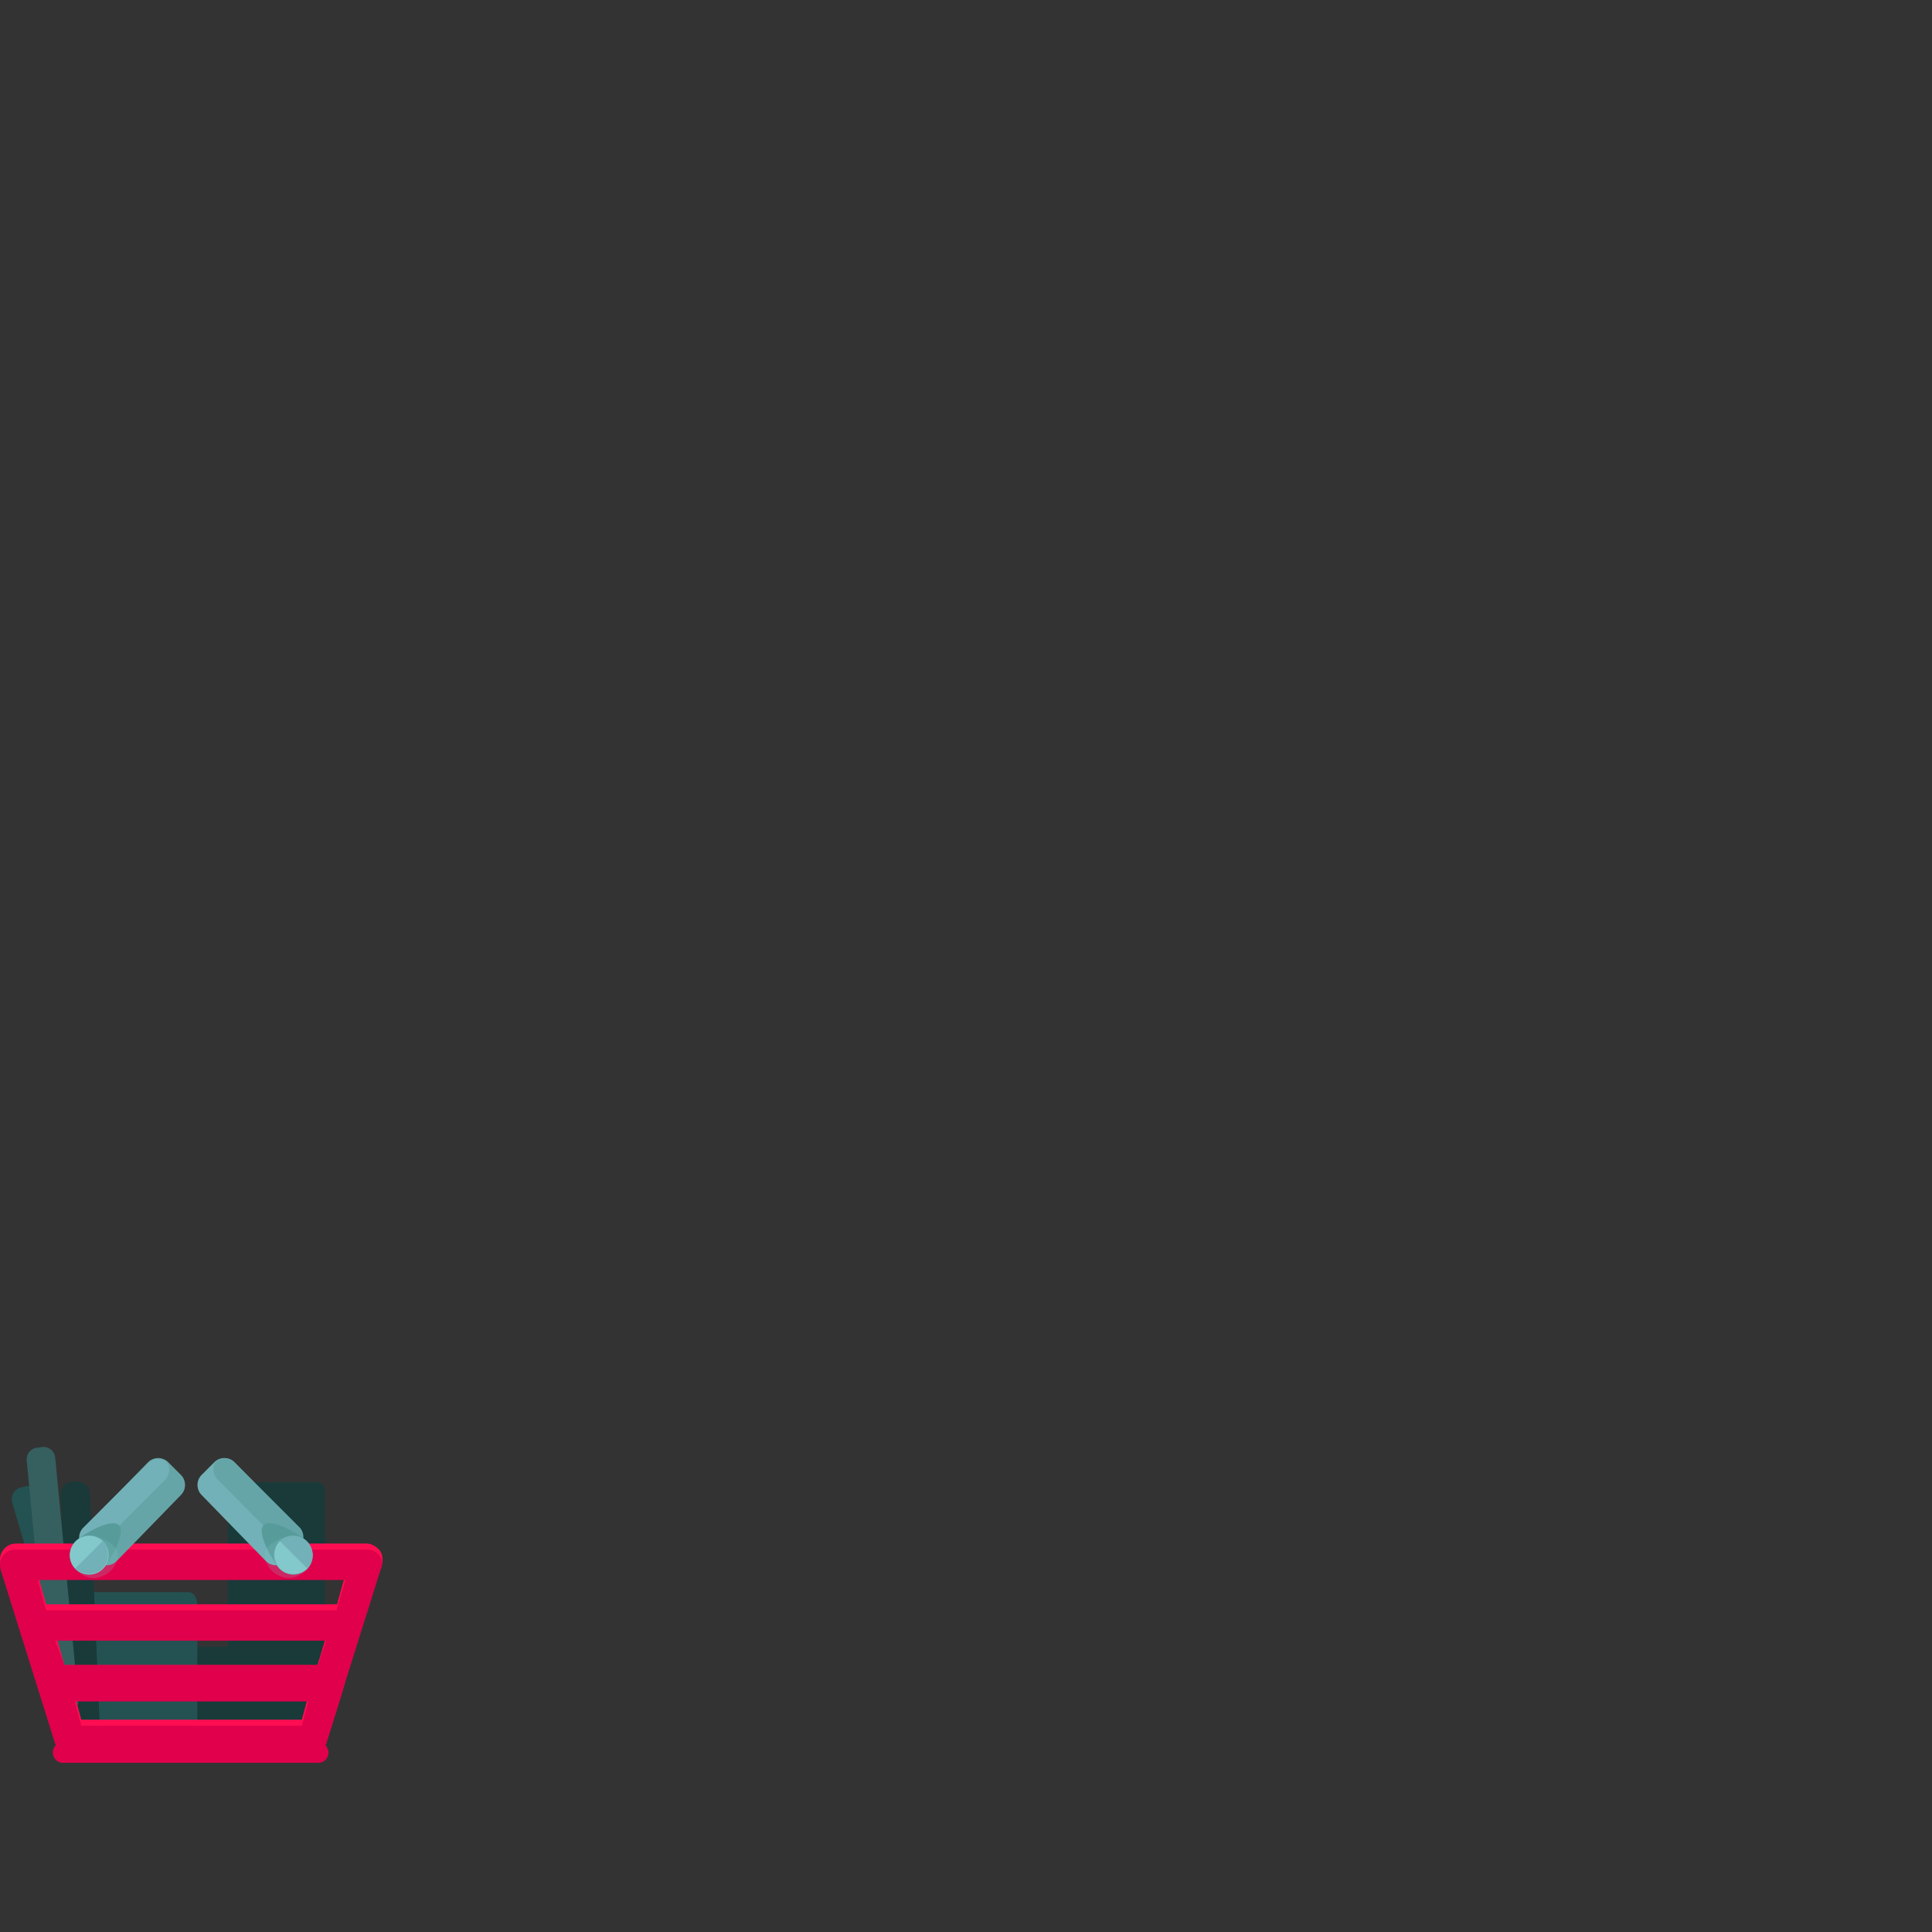 <?xml version="1.0" encoding="UTF-8" standalone="no"?>
<!-- Generator: Adobe Illustrator 19.0.0, SVG Export Plug-In . SVG Version: 6.00 Build 0)  -->

<svg
   xmlns:dc="http://purl.org/dc/elements/1.1/"
   xmlns:cc="http://creativecommons.org/ns#"
   xmlns:rdf="http://www.w3.org/1999/02/22-rdf-syntax-ns#"
   xmlns:svg="http://www.w3.org/2000/svg"
   xmlns="http://www.w3.org/2000/svg"
   xmlns:sodipodi="http://sodipodi.sourceforge.net/DTD/sodipodi-0.dtd"
   xmlns:inkscape="http://www.inkscape.org/namespaces/inkscape"
   version="1.1"
   id="Layer_1"
   x="0px"
   y="0px"
   viewBox="0 0 503.945 503.945"
   style="enable-background:new 0 0 503.945 503.945;"
   xml:space="preserve"
   inkscape:version="0.91 r13725"
   sodipodi:docname="commerce.svg"><rect x="0" y="0" width="503.945" height="503.945" fill="#333333" stroke="none"/><defs
   id="defs83" /><sodipodi:namedview
   pagecolor="#ffffff"
   bordercolor="#666666"
   borderopacity="1"
   objecttolerance="10"
   gridtolerance="10"
   guidetolerance="10"
   inkscape:pageopacity="0"
   inkscape:pageshadow="2"
   inkscape:window-width="1366"
   inkscape:window-height="705"
   id="namedview81"
   showgrid="false"
   inkscape:zoom="3.7464405"
   inkscape:cx="-579.56112"
   inkscape:cy="641.23279"
   inkscape:window-x="-8"
   inkscape:window-y="-8"
   inkscape:window-maximized="1"
   inkscape:current-layer="Layer_1" />















<g
   id="g4213"
   transform="matrix(0.198,0,0,0.198,3.2358386e-4,368.725)"
   inkscape:export-filename="C:\xampp\htdocs\Project\kalongbdg\lib\store.png"
   inkscape:export-xdpi="110"
   inkscape:export-ydpi="110"><g
     id="g3">
	<path
   id="path5"
   d="m 331.973,432.006 c 0,5.6 -0.8,11.2 -7.2,11.2 l -105.6,0 c -5.6,0 -7.2,-4.8 -7.2,-11.2 l 0,-112 c 0,-5.6 1.6,-12.8 7.2,-12.8 l 105.6,0 c 5.6,0 7.2,7.2 7.2,12.8 l 0,112 z"
   style="fill:#193a39"
   inkscape:connector-curvature="0" />
	<path
   id="path7"
   d="m 427.973,432.006 c 0,5.6 -3.2,11.2 -9.6,11.2 l -105.6,0 c -5.6,0 -12.8,-4.8 -12.8,-11.2 l 0,-328 c 0,-5.6 7.2,-13.6 12.8,-13.6 l 105.6,0 c 5.6,0 9.6,4.8 9.6,10.4 l 0,331.2 z"
   style="fill:#193a39"
   inkscape:connector-curvature="0" />
</g><g
     id="g9">
	<path
   id="path11"
   d="m 259.973,420.006 c 0,8.8 -3.2,15.2 -12,15.2 l -157.6,0 c -8.8,0 -14.4,-6.4 -14.4,-15.2 l 0,-166.4 c 0,-8.8 5.6,-18.4 14.4,-18.4 l 157.6,0 c 8.8,0 12,9.6 12,18.4 l 0,166.4 z"
   style="fill:#245151"
   inkscape:connector-curvature="0" />
	<path
   id="path13"
   d="m 143.173,413.606 c 2.4,8 -2.4,16.8 -10.4,19.2 l -7.2,2.4 c -8,2.4 -16.8,-2.4 -19.2,-10.4 l -90.4,-308 c -2.4,-8 2.4,-16.8 10.4,-19.2 l 6.4,-1.6 c 8,-2.4 16.8,2.4 19.2,10.4 l 91.2,307.2 z"
   style="fill:#245151"
   inkscape:connector-curvature="0" />
</g><path
     id="path15"
     d="m 131.973,424.806 c 0,8.8 -6.4,16 -15.2,16.8 l -6.4,0 c -8.8,0 -16,-6.4 -16.8,-15.2 l -13.6,-320 c 0,-8.8 6.4,-16 15.2,-16.8 l 6.4,0 c 8.8,0 16,6.4 16.8,15.2 l 13.6,320 z"
     style="fill:#193a39"
     inkscape:connector-curvature="0" /><path
     id="path17"
     d="m 103.173,376.806 c 0.8,8.8 -5.6,16 -14.4,16.8 l -6.4,0.8 c -8.8,0.8 -16,-5.6 -16.8,-14.4 l -30.4,-318.4 c -0.8,-8.8 5.6,-16 14.4,-16.8 l 6.4,-0.8 c 8.8,-0.8 16,5.6 16.8,14.4 l 30.4,318.4 z"
     style="fill:#35605f"
     inkscape:connector-curvature="0" /><path
     id="path19"
     d="m 455.173,351.206 48,-152.8 c 1.6,-6.4 0.8,-13.6 -3.2,-18.4 -4,-4.8 -10.4,-8.8 -16.8,-8.8 l -462.4,0 c -6.4,0 -12.8,3.2 -16.8,8.8 -4,5.6 -4.8,12 -3.2,18.4 l 48,152.8 c 0,3.2 0.8,5.6 2.4,8.8 l 20.8,67.2 c 2.4,8.8 10.4,16 20,16 l 320,0 c 8.8,0 16.8,-7.2 20,-16 l 20.8,-67.2 2.4,-8.8 z m -381.6,-60 356.8,0 -12,40 -333.6,0 -11.2,-40 z m 381.6,-80 -11.2,40 -383.2,0 -11.2,-40 405.6,0 z m -348,192 -8.8,-32 308,0 -8.8,32 -290.4,0 z"
     style="fill:#ff0d52"
     inkscape:connector-curvature="0" /><path
     id="path21"
     d="m 499.973,187.206 c -4,-5.6 -10.4,-8 -16.8,-8 l -462.4,0 c -6.4,0 -12.8,2.4 -16.8,8 -4,5.6 -4.8,12 -3.2,18.4 l 71.2,227.2 c 0.8,1.6 0.8,3.2 1.6,4 -2.4,2.4 -4,5.6 -4,9.6 0,7.2 5.6,13.6 12.8,13.6 l 337.6,0 c 7.2,0 12.8,-6.4 12.8,-13.6 0,-3.2 -1.6,-7.2 -4,-9.6 0.8,-1.6 1.6,-2.4 1.6,-4 l 20.8,-66.4 2.4,-8.8 48,-152.8 c 3.2,-5.6 2.4,-12.8 -1.6,-17.6 z m -401.6,192 308,0 -8.8,32 -290.4,0 -8.8,-32 z m 320.8,-48 -334.4,0 -12,-32 356.8,0 -10.4,32 z m 24,-72 -382.4,0 -11.2,-40 405.6,0 -12,40 z"
     style="fill:#e0004b"
     inkscape:connector-curvature="0" /><path
     id="path23"
     d="m 153.573,194.406 c -7.2,7.2 -19.2,7.2 -26.4,0 l -16.8,-16.8 c -7.2,-7.2 -7.2,-19.2 0,-26.4 l 84.8,-87.2 c 7.2,-7.2 19.2,-7.2 26.4,0 l 16.8,16.8 c 7.2,7.2 7.2,19.2 0,26.4 l -84.8,87.2 z"
     style="fill:#65a5a8"
     inkscape:connector-curvature="0" /><path
     id="path25"
     d="m 131.973,172.806 85.6,-85.6 c 6.4,-6.4 7.2,-16.8 1.6,-24 -7.2,-5.6 -17.6,-4.8 -24,1.6 l -85.6,85.6 c -6.4,6.4 -7.2,16.8 -1.6,24 7.2,5.6 17.6,4.8 24,-1.6 z"
     style="fill:#72b1b7"
     inkscape:connector-curvature="0" /><path
     id="path27"
     d="m 156.773,147.206 c 9.6,9.6 -12,47.2 -21.6,57.6 -9.6,9.6 -25.6,9.6 -36,0 -9.6,-9.6 -9.6,-25.6 0,-36 10.4,-10.4 48,-32 57.6,-21.6 z"
     style="fill:#579b9b"
     inkscape:connector-curvature="0" /><g
     id="g29">
	<path
   id="path31"
   d="m 155.173,186.406 c -1.6,23.2 -24,32.8 -37.6,29.6 -13.6,-3.2 -25.6,-16 -25.6,-29.6 0,-13.6 11.2,-25.6 25.6,-25.6 13.6,0 38.4,11.2 37.6,25.6 z"
   style="opacity:0.2;fill:#83c9cc;enable-background:new"
   inkscape:connector-curvature="0" />
	<circle
   id="circle33"
   r="25.6"
   cy="186.406"
   cx="117.573"
   style="fill:#83c9cc" />
</g><g
     id="g35">
	<path
   id="path37"
   d="m 135.173,168.006 c 9.6,9.6 9.6,25.6 0,36 -9.6,9.6 -25.6,9.6 -36,0"
   style="fill:#72b1b7"
   inkscape:connector-curvature="0" />
	<path
   id="path39"
   d="m 350.373,194.406 c 7.2,7.2 19.2,7.2 26.4,0 l 16.8,-16.8 c 7.2,-7.2 7.2,-19.2 0,-26.4 l -84.8,-87.2 c -7.2,-7.2 -19.2,-7.2 -26.4,0 l -16.8,16.8 c -7.2,7.2 -7.2,19.2 0,26.4 l 84.8,87.2 z"
   style="fill:#72b1b7"
   inkscape:connector-curvature="0" />
</g><path
     id="path41"
     d="m 371.973,172.806 -85.6,-86.4 c -6.4,-6.4 -7.2,-16.8 -1.6,-24 7.2,-5.6 17.6,-4.8 24,1.6 l 85.6,85.6 c 6.4,6.4 7.2,16.8 1.6,24 -7.2,6.4 -17.6,5.6 -24,-0.8 z"
     style="fill:#65a5a8"
     inkscape:connector-curvature="0" /><path
     id="path43"
     d="m 347.173,147.206 c -9.6,9.6 12,47.2 21.6,57.6 9.6,9.6 25.6,9.6 36,0 9.6,-9.6 9.6,-25.6 0,-36 -10.4,-10.4 -48,-32 -57.6,-21.6 z"
     style="fill:#579b9b"
     inkscape:connector-curvature="0" /><path
     id="path45"
     d="m 348.773,186.406 c 1.6,23.2 24,32.8 37.6,29.6 13.6,-3.2 25.6,-16 25.6,-29.6 0,-13.6 -11.2,-25.6 -25.6,-25.6 -13.6,0 -38.4,11.2 -37.6,25.6 z"
     style="opacity:0.2;fill:#83c9cc;enable-background:new"
     inkscape:connector-curvature="0" /><circle
     id="circle47"
     r="25.6"
     cy="186.406"
     cx="386.373"
     style="fill:#72b1b7" /><path
     id="path49"
     d="m 368.773,168.006 c -9.6,9.6 -9.6,25.6 0,36 9.6,9.6 25.6,9.6 36,0"
     style="fill:#83c9cc"
     inkscape:connector-curvature="0" /></g>
<g
   id="g51">
</g>
<g
   id="g53">
</g>
<g
   id="g55">
</g>
<g
   id="g57">
</g>
<g
   id="g59">
</g>
<g
   id="g61">
</g>
<g
   id="g63">
</g>
<g
   id="g65">
</g>
<g
   id="g67">
</g>
<g
   id="g69">
</g>
<g
   id="g71">
</g>
<g
   id="g73">
</g>
<g
   id="g75">
</g>
<g
   id="g77">
</g>
<g
   id="g79">
</g>
<g
   id="g4551"><g
     inkscape:export-ydpi="110"
     inkscape:export-xdpi="110"
     inkscape:export-filename="C:\xampp\htdocs\Project\kalongbdg\lib\buku.png"
     transform="matrix(0.23,0,0,0.23,-302.349,-152.201)"
     id="g4320"><g
       id="g4242">
	<path
   inkscape:connector-curvature="0"
   style="fill:#324a5e"
   d="m 440.8,131.6 0,242.4 C 379.6,361.6 314,370 254,398.4 302.4,363.2 356,347.2 405.6,352.8 l 0,-226 c 12,0.8 23.6,2.4 35.2,4.8 z"
   id="path4244" />
	<path
   inkscape:connector-curvature="0"
   style="fill:#324a5e"
   d="M 254,398.4 C 194.4,370 128.8,361.6 67.2,374 l 0,-242.4 c 11.6,-2.4 23.2,-4 35.2,-4.8 l 0,226 c 49.6,-5.2 103.2,10.4 151.6,45.6 z"
   id="path4246" />
</g><path
       inkscape:connector-curvature="0"
       style="fill:#ffffff"
       d="M 405.6,110.4 C 356,104.8 302.4,120.8 254,156 l 0,242.4 c 48.4,-35.2 102,-51.2 151.6,-45.6 l 0,-242.4 z"
       id="path4248" /><g
       id="g4250">
	<path
   inkscape:connector-curvature="0"
   style="fill:#e6e9ee"
   d="m 266,174.4 0,6 c 40.4,-28.4 85.6,-42 127.2,-38.4 l 0,-5.2 c -41.6,-3.2 -86.4,10 -127.2,37.6 z"
   id="path4252" />
	<path
   inkscape:connector-curvature="0"
   style="fill:#e6e9ee"
   d="m 266,203.6 0,6.4 c 40.4,-28.4 85.6,-42 127.2,-38.4 l 0,-5.2 C 351.6,162.8 306.8,176 266,203.6 Z"
   id="path4254" />
	<path
   inkscape:connector-curvature="0"
   style="fill:#e6e9ee"
   d="m 266,232.8 0,6 c 40.4,-28.4 85.6,-42 127.2,-38.4 l 0,-5.2 c -41.6,-3.2 -86.4,10 -127.2,37.6 z"
   id="path4256" />
	<path
   inkscape:connector-curvature="0"
   style="fill:#e6e9ee"
   d="m 266,262.4 0,6 c 40.4,-28.4 85.6,-42 127.2,-38.4 l 0,-5.2 c -41.6,-3.6 -86.4,9.6 -127.2,37.6 z"
   id="path4258" />
	<path
   inkscape:connector-curvature="0"
   style="fill:#e6e9ee"
   d="m 266,291.6 0,6 c 40.4,-28.4 85.6,-42 127.2,-38.4 l 0,-5.2 c -41.6,-3.6 -86.4,9.6 -127.2,37.6 z"
   id="path4260" />
	<path
   inkscape:connector-curvature="0"
   style="fill:#e6e9ee"
   d="m 266,320.8 0,6 c 40.4,-28.4 85.6,-42 127.2,-38.4 l 0,-5.2 c -41.6,-3.2 -86.4,10 -127.2,37.6 z"
   id="path4262" />
	<path
   inkscape:connector-curvature="0"
   style="fill:#e6e9ee"
   d="m 266,350 0,6 c 40.4,-28.4 85.6,-42 127.2,-38.4 l 0,-5.2 c -41.6,-3.2 -86.4,10 -127.2,37.6 z"
   id="path4264" />
	<path
   inkscape:connector-curvature="0"
   style="fill:#e6e9ee"
   d="m 102.4,110.4 c 50,-5.6 103.2,10.4 151.6,45.6 l 0,242.4 c -48.4,-35.2 -102,-51.2 -151.6,-45.6 0,0 0,-242.4 0,-242.4 z"
   id="path4266" />
</g><g
       id="g4268">
	<path
   inkscape:connector-curvature="0"
   style="fill:#ced5e0"
   d="m 242,174.4 0,6 C 201.2,152 156.4,138.4 114.4,142 l 0,-5.2 c 42,-3.2 86.8,10 127.6,37.6 z"
   id="path4270" />
	<path
   inkscape:connector-curvature="0"
   style="fill:#ced5e0"
   d="m 242,203.6 0,6.4 C 201.6,181.6 156.4,168 114.8,171.6 l 0,-5.2 c 41.6,-3.6 86.4,9.6 127.2,37.2 z"
   id="path4272" />
	<path
   inkscape:connector-curvature="0"
   style="fill:#ced5e0"
   d="m 242,232.8 0,6 c -40.4,-28.4 -85.6,-42 -127.2,-38.4 l 0,-5.2 c 41.6,-3.2 86.4,10 127.2,37.6 z"
   id="path4274" />
	<path
   inkscape:connector-curvature="0"
   style="fill:#ced5e0"
   d="m 242,262.4 0,6 C 201.2,240 156.4,226.4 114.4,230 l 0,-5.2 c 42,-3.6 86.8,9.6 127.6,37.6 z"
   id="path4276" />
	<path
   inkscape:connector-curvature="0"
   style="fill:#ced5e0"
   d="m 242,291.6 0,6 c -40.4,-28.4 -85.6,-42 -127.2,-38.4 l 0,-5.2 c 41.6,-3.6 86.4,9.6 127.2,37.6 z"
   id="path4278" />
	<path
   inkscape:connector-curvature="0"
   style="fill:#ced5e0"
   d="m 242,320.8 0,6 c -40.4,-28.4 -85.6,-42 -127.2,-38.4 l 0,-5.2 c 41.6,-3.2 86.4,10 127.2,37.6 z"
   id="path4280" />
	<path
   inkscape:connector-curvature="0"
   style="fill:#ced5e0"
   d="m 242,350 0,6 C 201.2,327.6 156.4,314 114.4,317.6 l 0,-5.2 c 42,-3.2 86.8,10 127.6,37.6 z"
   id="path4282" />
</g><g
       id="g4284">
</g><g
       id="g4286">
</g><g
       id="g4288">
</g><g
       id="g4290">
</g><g
       id="g4292">
</g><g
       id="g4294">
</g><g
       id="g4296">
</g><g
       id="g4298">
</g><g
       id="g4300">
</g><g
       id="g4302">
</g><g
       id="g4304">
</g><g
       id="g4306">
</g><g
       id="g4308">
</g><g
       id="g4310">
</g><g
       id="g4312">
</g></g><g
     inkscape:export-ydpi="110"
     inkscape:export-xdpi="110"
     inkscape:export-filename="C:\xampp\htdocs\Project\kalongbdg\lib\buku.png"
     transform="matrix(-0.106,0,0,0.106,-198.273,-117.183)"
     id="g4408"><rect
       x="209.913"
       y="240.442"
       transform="matrix(-0.707,-0.707,0.707,-0.707,165.321,655.631)"
       style="fill:#ece7ea"
       width="17.067"
       height="106.268"
       id="rect4360" /><circle
       style="fill:#f14742"
       cx="354.191"
       cy="157.811"
       r="157.81"
       id="circle4362" /><circle
       style="fill:#ece7ea"
       cx="354.191"
       cy="157.811"
       r="124.018"
       id="circle4364" /><path
       inkscape:connector-curvature="0"
       style="fill:#ffffff"
       d="m 290.877,103.028 c -2.183,0 -4.367,-0.833 -6.034,-2.499 -3.333,-3.333 -3.333,-8.736 0,-12.067 18.523,-18.524 43.153,-28.727 69.35,-28.727 26.197,0 50.826,10.201 69.349,28.726 3.333,3.333 3.333,8.736 0,12.067 -3.333,3.331 -8.736,3.333 -12.067,-0.001 -15.302,-15.301 -35.644,-23.726 -57.283,-23.726 -21.639,0 -41.982,8.426 -57.282,23.727 -1.666,1.666 -3.85,2.5 -6.033,2.5 z"
       id="path4366" /><path
       inkscape:connector-curvature="0"
       style="fill:#1b4145"
       d="M 188.403,373.254 56.765,504.892 C 43.056,518.601 28.831,510.588 15.122,496.879 1.413,483.17 -6.6,468.945 7.109,455.236 l 131.638,-131.638 40.918,8.737 8.738,40.919 z"
       id="path4368" /><path
       inkscape:connector-curvature="0"
       style="fill:#c2b8b9"
       d="m 204.436,357.219 -16.035,16.035 -49.656,-49.656 16.035,-16.035 c 13.709,-13.709 35.947,-13.709 49.656,0 13.71,13.71 13.71,35.947 0,49.656 z"
       id="path4370" /><g
       id="g4372">
</g><g
       id="g4374">
</g><g
       id="g4376">
</g><g
       id="g4378">
</g><g
       id="g4380">
</g><g
       id="g4382">
</g><g
       id="g4384">
</g><g
       id="g4386">
</g><g
       id="g4388">
</g><g
       id="g4390">
</g><g
       id="g4392">
</g><g
       id="g4394">
</g><g
       id="g4396">
</g><g
       id="g4398">
</g><g
       id="g4400">
</g></g></g><g
   id="g4669"
   transform="matrix(0.202,0,0,0.202,-682.859,-157.423)"
   inkscape:export-filename="C:\xampp\htdocs\Project\kalongbdg\lib\podium.png"
   inkscape:export-xdpi="110"
   inkscape:export-ydpi="110"><rect
     id="rect4613"
     height="160"
     width="168"
     style="fill:#d3d3d3"
     y="248"
     x="0" /><polyline
     id="polyline4615"
     points="0,248 168,248 168,408 "
     style="fill:#bcbcbc" /><polygon
     id="polygon4617"
     points="168,408 328,408 328,250.4 328,245.6 328,88 168,88 168,245.6 168,250.4 "
     style="fill:#d40000" /><polyline
     id="polyline4619"
     points="328,408 328,250.4 328,245.6 328,88 168,88 168,245.6 168,248 "
     style="fill:#aa0000" /><rect
     id="rect4621"
     height="160"
     width="168"
     style="fill:#9a8b9e"
     y="248"
     x="328" /><polyline
     id="polyline4623"
     points="328,248 496,248 496,408 "
     style="fill:#86748c" /><path
     id="path4625"
     d="m 235.2,150.4 0,0 -21.6,9.6 -4,-20 29.6,-13.6 21.6,0 0,112 -25.6,0 0,-88 0,0 z"
     style="fill:#ffffff"
     inkscape:connector-curvature="0" /><g
     id="g4627">
	<path
   id="path4629"
   d="m 50.4,372.8 0,-12.8 11.2,-10.4 C 80.8,332 90.4,322.4 90.4,312 c 0,-7.2 -4,-12.8 -14.4,-12.8 -8,0 -14.4,4 -19.2,7.2 l -5.6,-15.2 c 6.4,-4.8 16.8,-8.8 28.8,-8.8 20,0 31.2,12 31.2,28 0,15.2 -10.4,26.4 -23.2,38.4 l -8,7.2 0,0 33.6,0 0,16.8 -63.2,0 0,0 z"
   style="fill:#ff0066"
   inkscape:connector-curvature="0" />
	<path
   id="path4631"
   d="m 387.2,352 c 4,1.6 12,5.6 20.8,5.6 10.4,0 16,-4.8 16,-12 0,-8.8 -8.8,-12.8 -17.6,-12.8 l -8.8,0 0,-15.2 8,0 c 7.2,0 16,-2.4 16,-10.4 0,-5.6 -4,-9.6 -12.8,-9.6 -7.2,0 -15.2,3.2 -18.4,5.6 l -4,-15.2 c 5.6,-3.2 16,-6.4 27.2,-6.4 19.2,0 29.6,9.6 29.6,22.4 0,9.6 -5.6,16.8 -16,20.8 l 0,0 c 10.4,1.6 19.2,9.6 19.2,21.6 0,16 -13.6,27.2 -36,27.2 -11.2,0 -20.8,-3.2 -26.4,-6.4 l 3.2,-15.2 z"
   style="fill:#ff0066"
   inkscape:connector-curvature="0" />
</g><g
     id="g4633">
</g><g
     id="g4635">
</g><g
     id="g4637">
</g><g
     id="g4639">
</g><g
     id="g4641">
</g><g
     id="g4643">
</g><g
     id="g4645">
</g><g
     id="g4647">
</g><g
     id="g4649">
</g><g
     id="g4651">
</g><g
     id="g4653">
</g><g
     id="g4655">
</g><g
     id="g4657">
</g><g
     id="g4659">
</g><g
     id="g4661">
</g></g></svg>